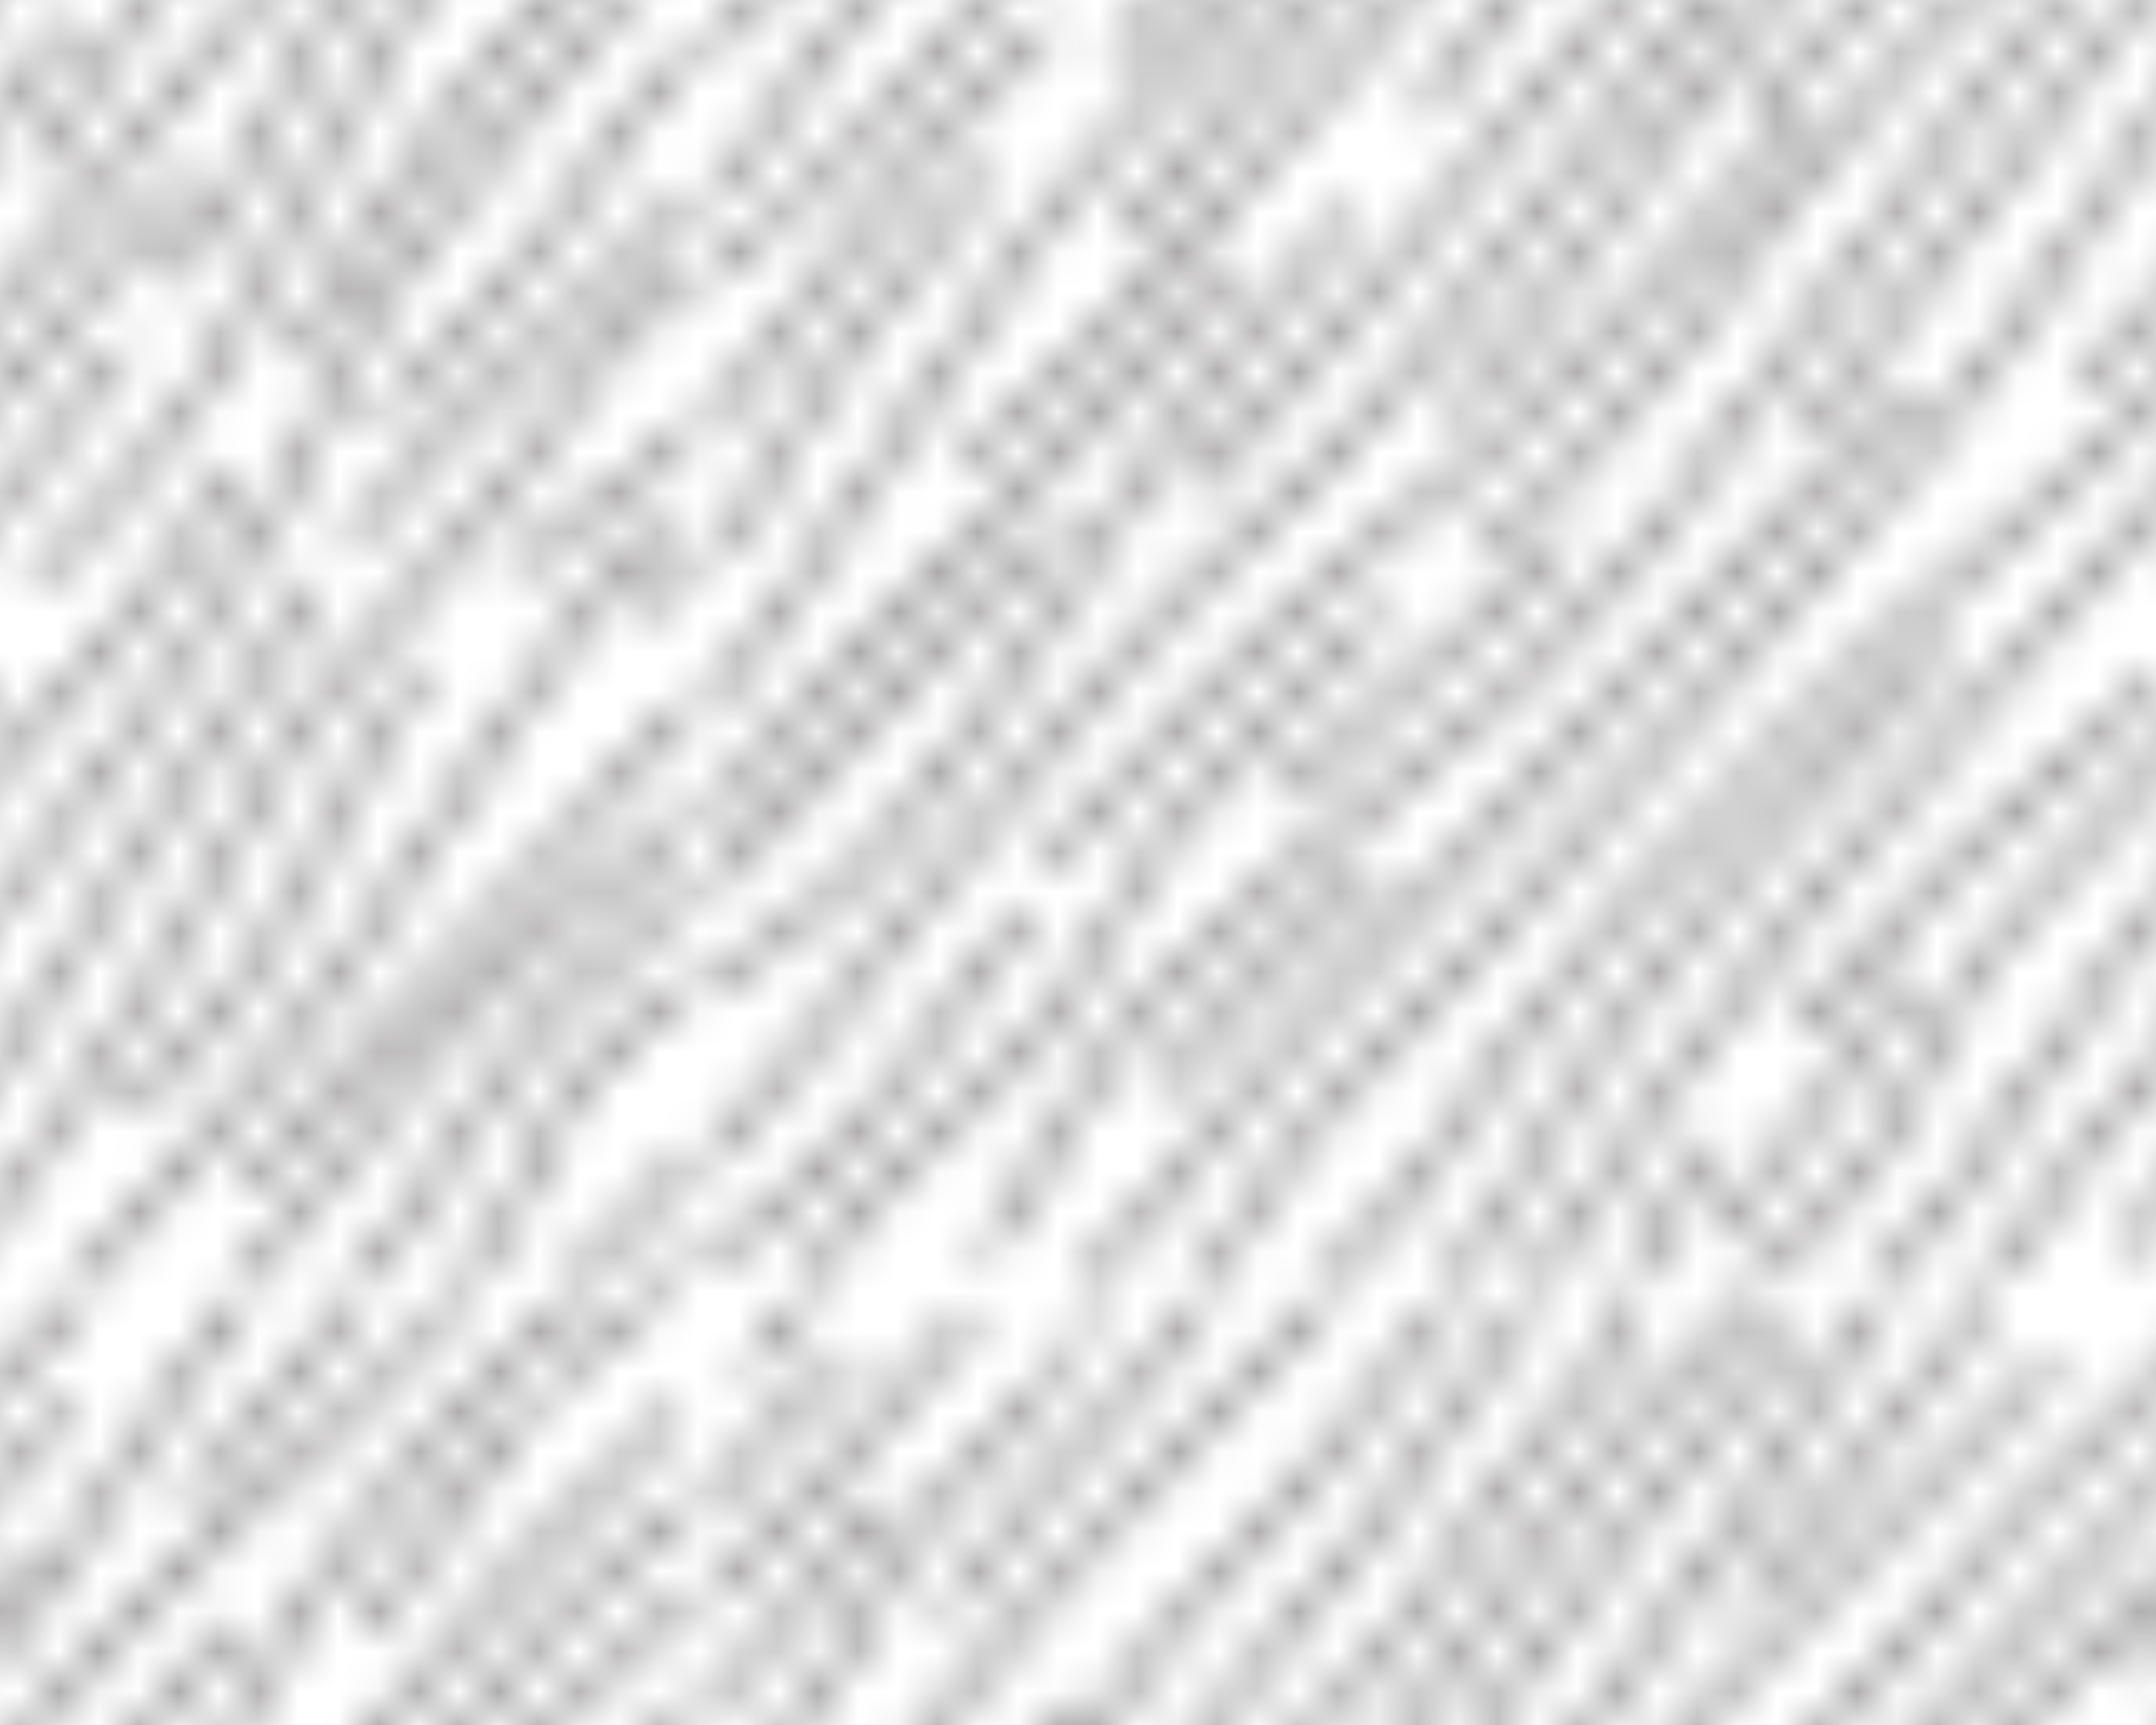 <?xml version="1.0" encoding="UTF-8" standalone="no"?>
<!-- Created with Inkscape (http://www.inkscape.org/) -->

<svg
   xmlns:dc="http://purl.org/dc/elements/1.1/"
   xmlns:cc="http://creativecommons.org/ns#"
   xmlns:rdf="http://www.w3.org/1999/02/22-rdf-syntax-ns#"
   xmlns:svg="http://www.w3.org/2000/svg"
   xmlns="http://www.w3.org/2000/svg"
   xmlns:xlink="http://www.w3.org/1999/xlink"
   xmlns:sodipodi="http://sodipodi.sourceforge.net/DTD/sodipodi-0.dtd"
   xmlns:inkscape="http://www.inkscape.org/namespaces/inkscape"
   width="17.859mm"
   height="14.288mm"
   viewBox="0 0 17.859 14.288"
   version="1.1"
   id="svg80693"
   inkscape:version="0.92.2 (5c3e80d, 2017-08-06)"
   sodipodi:docname="705.svg">
  <defs
     id="defs80687">
    <pattern
       inkscape:collect="always"
       xlink:href="#pattern136337"
       id="pattern80647"
       patternTransform="matrix(0.331,0,0,-0.331,-236.756,241.591)" />
    <pattern
       inkscape:collect="always"
       xlink:href="#igm705"
       id="pattern136337"
       patternTransform="translate(-618.874,386.662)" />
    <pattern
       id="igm705"
       height="53.5"
       width="53.5"
       y="0"
       x="0"
       patternUnits="userSpaceOnUse"
       patternTransform="translate(-7.103,56.262)">
      <g
         id="g29862-1"
         transform="translate(0,46.081)">
        <path
           id="path29864-7"
           style="fill:none;stroke:#231f20;stroke-opacity:1;stroke-width:0.3;stroke-linecap:butt;stroke-linejoin:miter;stroke-miterlimit:4;stroke-dasharray:none"
           d="M 0,0 C 1.854,1.76 4.471,4.689 5.583,5.94 L 6.34,6.909" />
      </g>
      <g
         id="g29866-8"
         transform="translate(4.083,48.271)">
        <path
           id="path29868-4"
           style="fill:none;stroke:#231f20;stroke-opacity:1;stroke-width:0.3;stroke-linecap:butt;stroke-linejoin:miter;stroke-miterlimit:4;stroke-dasharray:none"
           d="M 0,0 C -1,-1.167 -2.417,-3.167 -3.167,-3.917 -3.398,-4.148 -3.722,-4.498 -4.083,-4.902" />
      </g>
      <g
         id="g29870-7"
         transform="translate(8.666,51.688)">
        <path
           id="path29872-3"
           style="fill:none;stroke:#231f20;stroke-opacity:1;stroke-width:0.3;stroke-linecap:butt;stroke-linejoin:miter;stroke-miterlimit:4;stroke-dasharray:none"
           d="m 0,0 c -1.75,-2 -4.167,-4.333 -4.833,-6 -0.538,-1.344 -2.266,-3.762 -3.834,-5.57" />
      </g>
      <g
         id="g29874-1"
         transform="translate(9,43.021)">
        <path
           id="path29876-9"
           style="fill:none;stroke:#231f20;stroke-opacity:1;stroke-width:0.3;stroke-linecap:butt;stroke-linejoin:miter;stroke-miterlimit:4;stroke-dasharray:none"
           d="M 0,0 C -2.167,-2 -3.667,-4.25 -4.667,-5.583 -5.531,-6.737 -6.96,-8.077 -9,-9.55" />
      </g>
      <g
         id="g29878-8"
         transform="translate(12.834,39.188)">
        <path
           id="path29880-2"
           style="fill:none;stroke:#231f20;stroke-opacity:1;stroke-width:0.3;stroke-linecap:butt;stroke-linejoin:miter;stroke-miterlimit:4;stroke-dasharray:none"
           d="m 0,0 c -1,-1.083 -6.833,-8.167 -8.417,-10 -1.164,-1.348 -2.867,-2.829 -4.416,-4.116" />
      </g>
      <g
         id="g29882-13"
         transform="translate(8.25,31.188)">
        <path
           id="path29884-7"
           style="fill:none;stroke:#231f20;stroke-opacity:1;stroke-width:0.3;stroke-linecap:butt;stroke-linejoin:miter;stroke-miterlimit:4;stroke-dasharray:none"
           d="M 0,0 C -1.417,-1.333 -4,-4.167 -5,-5.583 -5.731,-6.62 -7.085,-8.41 -8.25,-9.788" />
      </g>
      <g
         id="g29886-6"
         transform="translate(6.75,27.521)">
        <path
           id="path29888-2"
           style="fill:none;stroke:#231f20;stroke-opacity:1;stroke-width:0.3;stroke-linecap:butt;stroke-linejoin:miter;stroke-miterlimit:4;stroke-dasharray:none"
           d="M 0,0 C -1.583,-1.917 -4.083,-5 -4.833,-6.5 -5.367,-7.567 -5.744,-8.263 -6.75,-9.411" />
      </g>
      <g
         id="g29890-3"
         transform="translate(15.084,34.271)">
        <path
           id="path29892-7"
           style="fill:none;stroke:#231f20;stroke-opacity:1;stroke-width:0.3;stroke-linecap:butt;stroke-linejoin:miter;stroke-miterlimit:4;stroke-dasharray:none"
           d="m 0,0 c -2.083,-2.917 -5.5,-5.917 -7.333,-8.583 -1.834,-2.667 -3.25,-4.917 -5,-7.417 -1.278,-1.826 -1.979,-2.981 -2.75,-3.896" />
      </g>
      <g
         id="g29894-9"
         transform="translate(12.834,25.188)">
        <path
           id="path29896-5"
           style="fill:none;stroke:#231f20;stroke-opacity:1;stroke-width:0.3;stroke-linecap:butt;stroke-linejoin:miter;stroke-miterlimit:4;stroke-dasharray:none"
           d="m 0,0 c -1.75,-2.417 -6.833,-7.25 -8.5,-8.833 -1.267,-1.203 -2.869,-3.221 -4.333,-4.707" />
      </g>
      <g
         id="g29898-8"
         transform="translate(8.334,18.521)">
        <path
           id="path29900-1"
           style="fill:none;stroke:#231f20;stroke-opacity:1;stroke-width:0.3;stroke-linecap:butt;stroke-linejoin:miter;stroke-miterlimit:4;stroke-dasharray:none"
           d="m 0,0 c -0.917,-0.667 -3.25,-3.333 -5.833,-6.083 -0.926,-0.986 -1.752,-1.849 -2.5,-2.603" />
      </g>
      <g
         id="g29902-9"
         transform="translate(15.834,26.521)">
        <path
           id="path29904-7"
           style="fill:none;stroke:#231f20;stroke-opacity:1;stroke-width:0.3;stroke-linecap:butt;stroke-linejoin:miter;stroke-miterlimit:4;stroke-dasharray:none"
           d="m 0,0 c -1.667,-1.833 -4.75,-5.667 -6.167,-8.083 -1.416,-2.417 -4.833,-7.25 -6.5,-8.834 -0.956,-0.909 -1.974,-1.443 -3.166,-2.26" />
      </g>
      <g
         id="g29906-7"
         transform="translate(25.166,32.354)">
        <path
           id="path29908-4"
           style="fill:none;stroke:#231f20;stroke-opacity:1;stroke-width:0.3;stroke-linecap:butt;stroke-linejoin:miter;stroke-miterlimit:4;stroke-dasharray:none"
           d="m 0,0 c -2.083,-2.25 -8.583,-11.25 -11.25,-13.333 -2.667,-2.084 -6.75,-7.084 -8.417,-9.25 -1.529,-1.988 -3.291,-4.329 -5.5,-6.697" />
      </g>
      <g
         id="g29910-7"
         transform="translate(3.25,51.771)">
        <path
           id="path29912-7"
           style="fill:none;stroke:#231f20;stroke-opacity:1;stroke-width:0.3;stroke-linecap:butt;stroke-linejoin:miter;stroke-miterlimit:4;stroke-dasharray:none"
           d="M 0,0 C -0.667,-0.917 -1.833,-1.333 -2.333,-2.25 -2.598,-2.736 -2.932,-3.078 -3.25,-3.37" />
      </g>
      <g
         id="g29914-3"
         transform="translate(45.875,38.521)">
        <path
           id="path29916-4"
           style="fill:none;stroke:#231f20;stroke-opacity:1;stroke-width:0.3;stroke-linecap:butt;stroke-linejoin:miter;stroke-miterlimit:4;stroke-dasharray:none"
           d="M 0,0 C 0.75,0.813 2.438,2.813 3.688,3.938 4.938,5.063 6.629,6.667 6.629,6.667 6.918,6.9 7.258,7.208 7.625,7.556" />
      </g>
      <g
         id="g29918-6"
         transform="translate(34.062,22.209)">
        <path
           id="path29920-5"
           style="fill:none;stroke:#231f20;stroke-opacity:1;stroke-width:0.3;stroke-linecap:butt;stroke-linejoin:miter;stroke-miterlimit:4;stroke-dasharray:none"
           d="m 0,0 c 1.75,1.563 4.563,5.063 6.938,8 2.375,2.938 5.437,6.313 7.312,7.75 1.875,1.438 2.608,2.313 2.608,2.313 0.748,0.977 1.769,2.186 2.58,3.093" />
      </g>
      <g
         id="g29922-7"
         transform="translate(36.834,17.271)">
        <path
           id="path29924-8"
           style="fill:none;stroke:#231f20;stroke-opacity:1;stroke-width:0.3;stroke-linecap:butt;stroke-linejoin:miter;stroke-miterlimit:4;stroke-dasharray:none"
           d="m 0,0 c 0.75,0.563 3.479,3.5 4.417,5.083 0.812,1.371 4.75,9.292 6.187,11.23 1.438,1.937 4.983,5.354 4.983,5.354 0.337,0.336 0.705,0.744 1.08,1.175" />
      </g>
      <g
         id="g29926-9"
         transform="translate(52.504,32.771)">
        <path
           id="path29928-2"
           style="fill:none;stroke:#231f20;stroke-opacity:1;stroke-width:0.3;stroke-linecap:butt;stroke-linejoin:miter;stroke-miterlimit:4;stroke-dasharray:none"
           d="M 0,0 C 0.348,0.236 0.678,0.468 0.996,0.697" />
      </g>
      <g
         id="g29930-47"
         transform="translate(45.633,21.388)">
        <path
           id="path29932-9"
           style="fill:none;stroke:#231f20;stroke-opacity:1;stroke-width:0.3;stroke-linecap:butt;stroke-linejoin:miter;stroke-miterlimit:4;stroke-dasharray:none"
           d="m 0,0 c 1.25,1.375 3.563,3.625 4.438,4.938 0.875,1.312 1.92,2.708 1.92,2.708 0.411,0.615 0.937,1.199 1.509,1.771" />
      </g>
      <g
         id="g29934-88"
         transform="translate(44.758,18.201)">
        <path
           id="path29936-5"
           style="fill:none;stroke:#231f20;stroke-opacity:1;stroke-width:0.3;stroke-linecap:butt;stroke-linejoin:miter;stroke-miterlimit:4;stroke-dasharray:none"
           d="m 0,0 c 0.813,1.188 2.813,3 4.25,4.5 1.438,1.5 1.983,1.833 1.983,1.833 0.9,0.86 1.739,1.68 2.509,2.528" />
      </g>
      <g
         id="g29938-8"
         transform="translate(35.166,0.521)">
        <path
           id="path29940-9"
           style="fill:none;stroke:#231f20;stroke-opacity:1;stroke-width:0.3;stroke-linecap:butt;stroke-linejoin:miter;stroke-miterlimit:4;stroke-dasharray:none"
           d="m 0,0 1.208,1.5 c 0.563,0.75 1.938,2.813 3.5,5.25 1.563,2.438 2.875,5.5 4.438,7.375 1.562,1.875 4.062,4.313 5.312,6.25 1.25,1.938 2.296,2.875 2.296,2.875 0.484,0.396 1.022,0.835 1.579,1.297" />
      </g>
      <g
         id="g29942-4"
         transform="translate(48.875,17.459)">
        <path
           id="path29944-3"
           style="fill:none;stroke:#231f20;stroke-opacity:1;stroke-width:0.3;stroke-linecap:butt;stroke-linejoin:miter;stroke-miterlimit:4;stroke-dasharray:none"
           d="M 0,0 C 1.625,1.625 3.462,2.646 3.462,2.646 3.797,2.98 4.199,3.432 4.625,3.936" />
      </g>
      <g
         id="g29946-7"
         transform="translate(51.92,16.438)">
        <path
           id="path29948-2"
           style="fill:none;stroke:#231f20;stroke-opacity:1;stroke-width:0.3;stroke-linecap:butt;stroke-linejoin:miter;stroke-miterlimit:4;stroke-dasharray:none"
           d="M 0,0 C 0.671,0.671 1.172,1.203 1.58,1.668" />
      </g>
      <g
         id="g29950-9"
         transform="translate(42.188,2.083)">
        <path
           id="path29952-36"
           style="fill:none;stroke:#231f20;stroke-opacity:1;stroke-width:0.3;stroke-linecap:butt;stroke-linejoin:miter;stroke-miterlimit:4;stroke-dasharray:none"
           d="m 0,0 c 2,2.5 5.75,6.375 6.688,7.313 0.937,0.937 3.712,4.041 3.712,4.041 0.336,0.291 0.629,0.597 0.913,0.933" />
      </g>
      <g
         id="g29954-9"
         transform="translate(45.155,0)">
        <path
           id="path29956-8"
           style="fill:none;stroke:#231f20;stroke-opacity:1;stroke-width:0.3;stroke-linecap:butt;stroke-linejoin:miter;stroke-miterlimit:4;stroke-dasharray:none"
           d="m 0,0 c 0.172,0.194 0.342,0.384 0.512,0.563 0,0 1.208,1.583 2.333,3.458 1.125,1.875 2.171,2.833 2.171,2.833 0.908,0.641 1.991,1.629 3.329,2.977" />
      </g>
      <g
         id="g29958-6"
         transform="translate(47.764,0)">
        <path
           id="path29960-1"
           style="fill:none;stroke:#231f20;stroke-opacity:1;stroke-width:0.3;stroke-linecap:butt;stroke-linejoin:miter;stroke-miterlimit:4;stroke-dasharray:none"
           d="m 0,0 c 0.215,0.239 0.424,0.469 0.652,0.729 0,0 0.584,0.917 1.084,2.104 0.5,1.188 1.004,1.938 1.004,1.938 1.134,1.205 2.111,1.963 2.996,2.57" />
      </g>
      <g
         id="g29962-6"
         transform="translate(50.546,0)">
        <path
           id="path29964-8"
           style="fill:none;stroke:#231f20;stroke-opacity:1;stroke-width:0.3;stroke-linecap:butt;stroke-linejoin:miter;stroke-miterlimit:4;stroke-dasharray:none"
           d="m 0,0 c 0.269,0.254 0.536,0.503 0.788,0.729 l 1.586,1.709 c 0.205,0.211 0.383,0.42 0.58,0.631" />
      </g>
      <g
         id="g29966-2"
         transform="translate(36.938,27.584)">
        <path
           id="path29968-3"
           style="fill:none;stroke:#231f20;stroke-opacity:1;stroke-width:0.3;stroke-linecap:butt;stroke-linejoin:miter;stroke-miterlimit:4;stroke-dasharray:none"
           d="m 0,0 c 0.625,1.063 3.438,5.313 4.625,7.188 1.188,1.875 7.188,9.25 8.25,10.375 1.063,1.125 2.941,2.541 2.941,2.541 0.195,0.234 0.465,0.453 0.747,0.71" />
      </g>
      <g
         id="g29970-8"
         transform="translate(9.916,30.354)">
        <path
           id="path29972-9"
           style="fill:none;stroke:#231f20;stroke-opacity:1;stroke-width:0.3;stroke-linecap:butt;stroke-linejoin:miter;stroke-miterlimit:4;stroke-dasharray:none"
           d="m 0,0 c 0.667,0.75 2.667,3.083 4.417,5 1.75,1.917 4.416,6.417 5.666,8.417 1.25,2 5.584,7.333 7,8.833" />
      </g>
      <g
         id="g29974-1"
         transform="translate(10.166,25.854)">
        <path
           id="path29976-2"
           style="fill:none;stroke:#231f20;stroke-opacity:1;stroke-width:0.3;stroke-linecap:butt;stroke-linejoin:miter;stroke-miterlimit:4;stroke-dasharray:none"
           d="m 0,0 c 1.5,1.917 4.333,5.5 5.667,6.917 1.333,1.416 4.583,5.166 6.833,8 2.25,2.833 8.5,8.5 10.75,11" />
      </g>
      <g
         id="g29978-2"
         transform="translate(23.666,35.188)">
        <path
           id="path29980-2"
           style="fill:none;stroke:#231f20;stroke-opacity:1;stroke-width:0.3;stroke-linecap:butt;stroke-linejoin:miter;stroke-miterlimit:4;stroke-dasharray:none"
           d="M 0,0 C 1.667,2.25 11.417,12.333 14.167,15.5" />
      </g>
      <g
         id="g29982-8"
         transform="translate(22.75,38.521)">
        <path
           id="path29984-8"
           style="fill:none;stroke:#231f20;stroke-opacity:1;stroke-width:0.3;stroke-linecap:butt;stroke-linejoin:miter;stroke-miterlimit:4;stroke-dasharray:none"
           d="m 0,0 c -2.5,-3.167 -8.417,-9.833 -10.25,-12 -1.833,-2.167 -5,-5.25 -6.333,-6.333" />
      </g>
      <g
         id="g29986-00"
         transform="translate(36.5,46.771)">
        <path
           id="path29988-1"
           style="fill:none;stroke:#231f20;stroke-opacity:1;stroke-width:0.3;stroke-linecap:butt;stroke-linejoin:miter;stroke-miterlimit:4;stroke-dasharray:none"
           d="M 0,0 C -0.583,-0.667 -1.833,-2.083 -3.167,-3.25 -4.5,-4.417 -7.083,-7.167 -8.75,-9 c -1.667,-1.833 -5,-5.5 -6.75,-7.75 -1.75,-2.25 -6.583,-7.75 -9.083,-10.417" />
      </g>
      <g
         id="g29990-8"
         transform="translate(33.666,41.188)">
        <path
           id="path29992-6"
           style="fill:none;stroke:#231f20;stroke-opacity:1;stroke-width:0.3;stroke-linecap:butt;stroke-linejoin:miter;stroke-miterlimit:4;stroke-dasharray:none"
           d="m 0,0 c -1.25,-1.583 -3.917,-4.417 -5.417,-6.583 -1.5,-2.167 -5.25,-7.167 -6.666,-9.167 -1.417,-2 -2.584,-3.25 -3.25,-3.917" />
      </g>
      <g
         id="g29994-6"
         transform="translate(25.834,29.021)">
        <path
           id="path29996-0"
           style="fill:none;stroke:#231f20;stroke-opacity:1;stroke-width:0.3;stroke-linecap:butt;stroke-linejoin:miter;stroke-miterlimit:4;stroke-dasharray:none"
           d="m 0,0 c 2.333,2.333 7.667,7.75 9.917,9.583 2.25,1.834 4.833,4.834 6.083,6.5" />
      </g>
      <g
         id="g29998-9"
         transform="translate(52.78,0)">
        <path
           id="path30000-0"
           style="fill:none;stroke:#231f20;stroke-opacity:1;stroke-width:0.3;stroke-linecap:butt;stroke-linejoin:miter;stroke-miterlimit:4;stroke-dasharray:none"
           d="M 0,0 C 0.233,0.146 0.473,0.301 0.72,0.466" />
      </g>
      <g
         id="g30002-3"
         transform="translate(49.462,50.683)">
        <path
           id="path30004-7"
           style="fill:none;stroke:#231f20;stroke-opacity:1;stroke-width:0.3;stroke-linecap:butt;stroke-linejoin:miter;stroke-miterlimit:4;stroke-dasharray:none"
           d="M 0,0 C -0.36,-0.369 -0.799,-0.84 -1.087,-1.225 -1.65,-1.975 -3.15,-4.287 -4.337,-5.662" />
      </g>
      <g
         id="g30006-1"
         transform="translate(16.562,16.459)">
        <path
           id="path30008-3"
           style="fill:none;stroke:#231f20;stroke-opacity:1;stroke-width:0.3;stroke-linecap:butt;stroke-linejoin:miter;stroke-miterlimit:4;stroke-dasharray:none"
           d="m 0,0 c -1.125,-0.875 -4.625,-4.563 -5.375,-5.563 -0.75,-1 -2.063,-3.75 -3.25,-5.062 -1.188,-1.313 -3.063,-2.938 -3.563,-3.438 l -1.041,-1.166 c -0.382,-0.523 -0.669,-0.915 -0.902,-1.229" />
      </g>
      <g
         id="g30010-3"
         transform="translate(29.75,22.084)">
        <path
           id="path30012-9"
           style="fill:none;stroke:#231f20;stroke-opacity:1;stroke-width:0.3;stroke-linecap:butt;stroke-linejoin:miter;stroke-miterlimit:4;stroke-dasharray:none"
           d="m 0,0 c -2.5,-2.625 -8.938,-9.375 -11.313,-11.938 -2.375,-2.562 -5.625,-5.937 -6.937,-7.687 0,0 0,-0.438 -1.333,-1.604 -0.312,-0.273 -0.549,-0.565 -0.739,-0.854" />
      </g>
      <g
         id="g30014-4"
         transform="translate(18.505,0)">
        <path
           id="path30016-6"
           style="fill:none;stroke:#231f20;stroke-opacity:1;stroke-width:0.3;stroke-linecap:butt;stroke-linejoin:miter;stroke-miterlimit:4;stroke-dasharray:none"
           d="m 0,0 c 0.3,0.4 0.602,0.806 0.911,1.229 0,0 0.959,1.667 2.584,4.229 1.625,2.563 7,8.563 8.687,10" />
      </g>
      <g
         id="g30018-48"
         transform="translate(23.003,0)">
        <path
           id="path30020-2"
           style="fill:none;stroke:#231f20;stroke-opacity:1;stroke-width:0.3;stroke-linecap:butt;stroke-linejoin:miter;stroke-miterlimit:4;stroke-dasharray:none"
           d="M 0,0 C 0.533,1.103 1.276,2.467 1.997,3.188" />
      </g>
      <g
         id="g30022-3"
         transform="translate(12.306,0)">
        <path
           id="path30024-1"
           style="fill:none;stroke:#231f20;stroke-opacity:1;stroke-width:0.3;stroke-linecap:butt;stroke-linejoin:miter;stroke-miterlimit:4;stroke-dasharray:none"
           d="m 0,0 c 0.158,0.219 0.328,0.454 0.528,0.729 0,0 1.229,2.167 2.854,3.854 1.625,1.688 4.687,4.813 6.125,6.563 1.437,1.75 8.687,9.5 10.375,12.125 1.687,2.625 4.437,6.25 5.437,8.062" />
      </g>
      <g
         id="g30026-8"
         transform="translate(39.188,23.146)">
        <path
           id="path30028-9"
           style="fill:none;stroke:#231f20;stroke-opacity:1;stroke-width:0.3;stroke-linecap:butt;stroke-linejoin:miter;stroke-miterlimit:4;stroke-dasharray:none"
           d="m 0,0 c -0.938,-1.375 -4,-4.938 -6.938,-8.125 -2.937,-3.188 -7.187,-8.438 -8.125,-9.875 -0.937,-1.438 -3.041,-4.5 -3.041,-4.5 -0.195,-0.195 -0.383,-0.415 -0.571,-0.646" />
      </g>
      <g
         id="g30030-93"
         transform="translate(51.75,32.084)">
        <path
           id="path30032-0"
           style="fill:none;stroke:#231f20;stroke-opacity:1;stroke-width:0.3;stroke-linecap:butt;stroke-linejoin:miter;stroke-miterlimit:4;stroke-dasharray:none"
           d="m 0,0 c -0.938,-0.875 -2.813,-3.438 -4.75,-5.813 -1.938,-2.375 -2.875,-4.75 -3.688,-6.5 -0.812,-1.75 -3.812,-6.25 -5.125,-7.875 -1.312,-1.625 -3.437,-4.187 -5.062,-6.812 -1.625,-2.625 -3.292,-4.438 -3.292,-4.438 -0.199,-0.225 -0.375,-0.435 -0.547,-0.645" />
      </g>
      <g
         id="g30034-5"
         transform="translate(38.247,0)">
        <path
           id="path30036-1"
           style="fill:none;stroke:#231f20;stroke-opacity:1;stroke-width:0.3;stroke-linecap:butt;stroke-linejoin:miter;stroke-miterlimit:4;stroke-dasharray:none"
           d="m 0,0 c 0.45,0.479 0.899,0.968 1.337,1.479 0,0 3.541,3.854 5.166,6.292 1.625,2.437 5.938,9.062 7.75,11.062" />
      </g>
      <g
         id="g30038-5"
         transform="translate(42.241,0)">
        <path
           id="path30040-0"
           style="fill:none;stroke:#231f20;stroke-opacity:1;stroke-width:0.3;stroke-linecap:butt;stroke-linejoin:miter;stroke-miterlimit:4;stroke-dasharray:none"
           d="m 0,0 c 0.266,0.315 0.521,0.593 0.759,0.813 0,0 1.375,1.583 3.438,4.27 2.062,2.688 5.733,5.355 5.733,5.355 0.419,0.319 0.868,0.738 1.329,1.206" />
      </g>
      <g
         id="g30042-7"
         transform="translate(27.25,29.021)">
        <path
           id="path30044-82"
           style="fill:none;stroke:#231f20;stroke-opacity:1;stroke-width:0.3;stroke-linecap:butt;stroke-linejoin:miter;stroke-miterlimit:4;stroke-dasharray:none"
           d="m 0,0 c -0.938,-1 -3.625,-4 -5.188,-5.75 -1.562,-1.75 -3.937,-3.813 -5.687,-5.063 -1.75,-1.25 -7,-6.562 -8.188,-8" />
      </g>
      <g
         id="g30046-86"
         transform="translate(33.875,32.209)">
        <path
           id="path30048-6"
           style="fill:none;stroke:#231f20;stroke-opacity:1;stroke-width:0.3;stroke-linecap:butt;stroke-linejoin:miter;stroke-miterlimit:4;stroke-dasharray:none"
           d="m 0,0 c -1.438,-1.125 -8.813,-11.813 -10.563,-13.938 -1.75,-2.125 -3.812,-4.25 -5.937,-5.75 -2.125,-1.5 -5.25,-4.437 -6.625,-5.812 -1.375,-1.375 -3.063,-5.125 -4.063,-6.188" />
      </g>
      <g
         id="g30050-4"
         transform="translate(37.875,38.209)">
        <path
           id="path30052-7"
           style="fill:none;stroke:#231f20;stroke-opacity:1;stroke-width:0.3;stroke-linecap:butt;stroke-linejoin:miter;stroke-miterlimit:4;stroke-dasharray:none"
           d="m 0,0 c -1.063,-1.313 -5,-5 -6.313,-6.063 -1.312,-1.062 -4.437,-4.625 -6,-6.937 -1.562,-2.313 -5.25,-6.5 -6.562,-7.375" />
      </g>
      <g
         id="g30054-82"
         transform="translate(27.25,21.084)">
        <path
           id="path30056-8"
           style="fill:none;stroke:#231f20;stroke-opacity:1;stroke-width:0.3;stroke-linecap:butt;stroke-linejoin:miter;stroke-miterlimit:4;stroke-dasharray:none"
           d="M 0,0 C 1.125,1.188 10.188,13.375 11.625,15.25" />
      </g>
      <g
         id="g30058-0"
         transform="translate(40.125,35.584)">
        <path
           id="path30060-9"
           style="fill:none;stroke:#231f20;stroke-opacity:1;stroke-width:0.3;stroke-linecap:butt;stroke-linejoin:miter;stroke-miterlimit:4;stroke-dasharray:none"
           d="m 0,0 c 1.938,2.875 6.875,8.875 8.563,10.625 1.687,1.75 2.562,2.688 4.312,4.313" />
      </g>
      <g
         id="g30062-0"
         transform="translate(48.688,36.959)">
        <path
           id="path30064-5"
           style="fill:none;stroke:#231f20;stroke-opacity:1;stroke-width:0.3;stroke-linecap:butt;stroke-linejoin:miter;stroke-miterlimit:4;stroke-dasharray:none"
           d="m 0,0 c -1.375,-1.5 -4.25,-4.563 -5.375,-7.125 -1.125,-2.563 -2.25,-4.125 -3,-5.063" />
      </g>
      <g
         id="g30066-5"
         transform="translate(15.42,0)">
        <path
           id="path30068-3"
           style="fill:none;stroke:#231f20;stroke-opacity:1;stroke-width:0.3;stroke-linecap:butt;stroke-linejoin:miter;stroke-miterlimit:4;stroke-dasharray:none"
           d="m 0,0 c 0.571,0.593 1.158,1.202 1.746,1.813 0,0 0.834,1.083 1.834,2.583 1,1.5 2.062,2.875 3.562,4.562 1.5,1.688 6.75,7.188 9.625,9.438 2.875,2.25 7.188,7.312 8.5,8.937" />
      </g>
      <g
         id="g30070-2"
         transform="translate(27,5.958)">
        <path
           id="path30072-2"
           style="fill:none;stroke:#231f20;stroke-opacity:1;stroke-width:0.3;stroke-linecap:butt;stroke-linejoin:miter;stroke-miterlimit:4;stroke-dasharray:none"
           d="M 0,0 C 2.813,3.375 5.063,5.313 8.563,8.375 8.699,8.494 8.836,8.62 8.975,8.752" />
      </g>
      <g
         id="g30074-3"
         transform="translate(41.875,20.021)">
        <path
           id="path30076-3"
           style="fill:none;stroke:#231f20;stroke-opacity:1;stroke-width:0.3;stroke-linecap:butt;stroke-linejoin:miter;stroke-miterlimit:4;stroke-dasharray:none"
           d="m 0,0 c -1.625,-2.938 -5.313,-6.813 -7.313,-9 -2,-2.188 -2.5,-2.375 -3.625,-4.375 -1.125,-2 -1.25,-2.688 -1.875,-3.563 -0.625,-0.875 -1.895,-2.187 -1.895,-2.187 -0.391,-0.319 -0.725,-0.613 -1.034,-0.896" />
      </g>
      <g
         id="g30078-7"
         transform="translate(43.438,22.896)">
        <path
           id="path30080-23"
           style="fill:none;stroke:#231f20;stroke-opacity:1;stroke-width:0.3;stroke-linecap:butt;stroke-linejoin:miter;stroke-miterlimit:4;stroke-dasharray:none"
           d="m 0,0 c 1.313,2.75 4.688,7.438 6.313,8.875 1.625,1.438 2,2.188 3.125,4.125" />
      </g>
      <g
         id="g30082-3"
         transform="translate(44,17.209)">
        <path
           id="path30084-2"
           style="fill:none;stroke:#231f20;stroke-opacity:1;stroke-width:0.3;stroke-linecap:butt;stroke-linejoin:miter;stroke-miterlimit:4;stroke-dasharray:none"
           d="m 0,0 c -1.875,-2.813 -5.625,-8.188 -6.688,-10.063 -1.062,-1.875 -2.437,-3.25 -3.25,-4.312 -0.812,-1.063 -1.229,-1.688 -1.229,-1.688 -0.265,-0.325 -0.578,-0.717 -0.917,-1.145" />
      </g>
      <g
         id="g30086-8"
         transform="translate(46.625,15.146)">
        <path
           id="path30088-2"
           style="fill:none;stroke:#231f20;stroke-opacity:1;stroke-width:0.3;stroke-linecap:butt;stroke-linejoin:miter;stroke-miterlimit:4;stroke-dasharray:none"
           d="m 0,0 c -1.375,-1.563 -3.063,-6.25 -4.688,-8.125 -1.625,-1.875 -1.375,-1.75 -2.562,-3" />
      </g>
      <g
         id="g30090-6"
         transform="translate(29.75,7.396)">
        <path
           id="path30092-1"
           style="fill:none;stroke:#231f20;stroke-opacity:1;stroke-width:0.3;stroke-linecap:butt;stroke-linejoin:miter;stroke-miterlimit:4;stroke-dasharray:none"
           d="M 0,0 C -1.875,-3.125 -3.375,-4.75 -4.75,-6.5" />
      </g>
      <g
         id="g30094-2"
         transform="translate(11,4.521)">
        <path
           id="path30096-3"
           style="fill:none;stroke:#231f20;stroke-opacity:1;stroke-width:0.3;stroke-linecap:butt;stroke-linejoin:miter;stroke-miterlimit:4;stroke-dasharray:none"
           d="M 0,0 C 1.625,1.875 2.875,3.25 5.375,5.5" />
      </g>
      <g
         id="g30098-1"
         transform="translate(21.188,18.209)">
        <path
           id="path30100-24"
           style="fill:none;stroke:#231f20;stroke-opacity:1;stroke-width:0.3;stroke-linecap:butt;stroke-linejoin:miter;stroke-miterlimit:4;stroke-dasharray:none"
           d="M 0,0 C -1.25,-1.438 -5.375,-4.563 -7.063,-6.313" />
      </g>
      <g
         id="g30102-58"
         transform="translate(7.708,9.023)">
        <path
           id="path30104-8"
           style="fill:none;stroke:#231f20;stroke-opacity:1;stroke-width:0.3;stroke-linecap:butt;stroke-linejoin:miter;stroke-miterlimit:4;stroke-dasharray:none"
           d="M 0,0 C -1.667,-2.417 -3.833,-5.334 -6,-7.25 -6.604,-7.784 -7.171,-8.196 -7.708,-8.555" />
      </g>
      <g
         id="g30106-6"
         transform="translate(40.75,48.314)">
        <path
           id="path30108-1"
           style="fill:none;stroke:#231f20;stroke-opacity:1;stroke-width:0.3;stroke-linecap:butt;stroke-linejoin:miter;stroke-miterlimit:4;stroke-dasharray:none"
           d="M 0,0 C 1.626,1.7 3.055,3.659 4.404,5.186" />
      </g>
      <g
         id="g30110-24"
         transform="translate(32.416,37.064)">
        <path
           id="path30112-8"
           style="fill:none;stroke:#231f20;stroke-opacity:1;stroke-width:0.3;stroke-linecap:butt;stroke-linejoin:miter;stroke-miterlimit:4;stroke-dasharray:none"
           d="m 0,0 c 2.667,3.417 6.25,7.917 8.75,10.084 2.309,2 3.991,3.453 6.597,6.352" />
      </g>
      <g
         id="g30114-9"
         transform="translate(50.544,53.5)">
        <path
           id="path30116-3"
           style="fill:none;stroke:#231f20;stroke-opacity:1;stroke-width:0.3;stroke-linecap:butt;stroke-linejoin:miter;stroke-miterlimit:4;stroke-dasharray:none"
           d="m 0,0 c -2.309,-2.179 -5.126,-5.263 -6.544,-7.352 -1.583,-2.334 -2.916,-5.75 -3.833,-6.834" />
      </g>
      <g
         id="g30118-1"
         transform="translate(50.041,51.355)">
        <path
           id="path30120-7"
           style="fill:none;stroke:#231f20;stroke-opacity:1;stroke-width:0.3;stroke-linecap:butt;stroke-linejoin:miter;stroke-miterlimit:4;stroke-dasharray:none"
           d="M 0,0 C 0.741,0.938 1.662,1.471 2.736,2.145" />
      </g>
      <g
         id="g30122-2"
         transform="translate(2.43,53.5)">
        <path
           id="path30124-00"
           style="fill:none;stroke:#231f20;stroke-opacity:1;stroke-width:0.3;stroke-linecap:butt;stroke-linejoin:miter;stroke-miterlimit:4;stroke-dasharray:none"
           d="M 0,0 C -0.735,-0.99 -0.922,-1.178 -1.68,-1.936" />
      </g>
      <g
         id="g30126-9"
         transform="translate(9.435,53.5)">
        <path
           id="path30128-5"
           style="fill:none;stroke:#231f20;stroke-opacity:1;stroke-width:0.3;stroke-linecap:butt;stroke-linejoin:miter;stroke-miterlimit:4;stroke-dasharray:none"
           d="M 0,0 C -0.27,-0.41 -0.445,-0.814 -0.542,-1.138" />
      </g>
      <g
         id="g30130-0"
         transform="translate(18.504,53.5)">
        <path
           id="path30132-4"
           style="fill:none;stroke:#231f20;stroke-opacity:1;stroke-width:0.3;stroke-linecap:butt;stroke-linejoin:miter;stroke-miterlimit:4;stroke-dasharray:none"
           d="m 0,0 c -2.54,-3.385 -4.773,-5.955 -6.338,-7.52 -1.75,-1.75 -3.5,-4.75 -3.5,-4.75 -1.833,-2.832 -3.916,-5.582 -5.416,-7.25 -0.975,-1.083 -2.194,-2.097 -3.25,-3.154" />
      </g>
      <g
         id="g30134-4"
         transform="translate(23.003,53.5)">
        <path
           id="path30136-0"
           style="fill:none;stroke:#231f20;stroke-opacity:1;stroke-width:0.3;stroke-linecap:butt;stroke-linejoin:miter;stroke-miterlimit:4;stroke-dasharray:none"
           d="m 0,0 c -0.452,-0.937 -0.753,-1.686 -0.753,-1.686 -0.75,-0.834 -2.416,-2.75 -3.666,-4.666 -1.25,-1.918 -2.584,-3.668 -4.584,-5.5 -2,-1.834 -6.25,-5.5 -7.25,-6.418 -1.913,-1.753 -3.333,-3.332 -4.583,-5.332 -0.639,-1.022 -1.366,-1.934 -2.167,-2.815" />
      </g>
      <g
         id="g30138-5"
         transform="translate(5.667,45.48)">
        <path
           id="path30140-1"
           style="fill:none;stroke:#231f20;stroke-opacity:1;stroke-width:0.3;stroke-linecap:butt;stroke-linejoin:miter;stroke-miterlimit:4;stroke-dasharray:none"
           d="M 0,0 C 1.75,2.333 3.417,4.167 4.5,5.333 5.42,6.325 5.745,6.782 6.638,8.02" />
      </g>
      <g
         id="g30142-65"
         transform="translate(7.917,37.814)">
        <path
           id="path30144-26"
           style="fill:none;stroke:#231f20;stroke-opacity:1;stroke-width:0.3;stroke-linecap:butt;stroke-linejoin:miter;stroke-miterlimit:4;stroke-dasharray:none"
           d="m 0,0 c 1.75,1.584 6.583,7.25 8.75,10.167 1.829,2.461 2.826,4.263 3.845,5.519" />
      </g>
      <g
         id="g30146-6"
         transform="translate(17.25,36.648)">
        <path
           id="path30148-5"
           style="fill:none;stroke:#231f20;stroke-opacity:1;stroke-width:0.3;stroke-linecap:butt;stroke-linejoin:miter;stroke-miterlimit:4;stroke-dasharray:none"
           d="m 0,0 c 1.75,2 6.917,9.166 8.5,11.5 1.425,2.1 1.982,3.462 3.535,5.352" />
      </g>
      <g
         id="g30150-1"
         transform="translate(17.584,28.898)">
        <path
           id="path30152-9"
           style="fill:none;stroke:#231f20;stroke-opacity:1;stroke-width:0.3;stroke-linecap:butt;stroke-linejoin:miter;stroke-miterlimit:4;stroke-dasharray:none"
           d="m 0,0 c 1.167,1.333 3.167,4.5 5,7.25 1.833,2.75 8.5,10.333 10.083,11.916 1.306,1.306 3.461,3.184 5.579,5.436" />
      </g>
      <g
         id="g30154-5"
         transform="translate(35.584,43.898)">
        <path
           id="path30156-5"
           style="fill:none;stroke:#231f20;stroke-opacity:1;stroke-width:0.3;stroke-linecap:butt;stroke-linejoin:miter;stroke-miterlimit:4;stroke-dasharray:none"
           d="M 0,0 C 1.844,2.213 4.602,7.165 6.656,9.602" />
      </g>
      <g
         id="g30158-2"
         transform="translate(15.419,53.5)">
        <path
           id="path30160-9"
           style="fill:none;stroke:#231f20;stroke-opacity:1;stroke-width:0.3;stroke-linecap:butt;stroke-linejoin:miter;stroke-miterlimit:4;stroke-dasharray:none"
           d="m 0,0 c -1.533,-1.589 -2.948,-3.048 -3.919,-4.02 -1.333,-1.332 -4.75,-5 -6.25,-7 -1.5,-2 -2.833,-3.916 -3.666,-4.916" />
      </g>
      <g
         id="g30162-2"
         transform="translate(11.166,34.564)">
        <path
           id="path30164-3"
           style="fill:none;stroke:#231f20;stroke-opacity:1;stroke-width:0.3;stroke-linecap:butt;stroke-linejoin:miter;stroke-miterlimit:4;stroke-dasharray:none"
           d="M 0,0 C 1.917,2.084 3.833,4.917 5.417,7.084 7,9.25 10.583,14.5 12,15.917 c 1.115,1.114 1.824,1.974 2.965,3.019" />
      </g>
      <g
         id="g30166-8"
         transform="translate(31.915,53.5)">
        <path
           id="path30168-7"
           style="fill:none;stroke:#231f20;stroke-opacity:1;stroke-width:0.3;stroke-linecap:butt;stroke-linejoin:miter;stroke-miterlimit:4;stroke-dasharray:none"
           d="M 0,0 C -2.002,-2.529 -5.037,-6.487 -6.248,-7.77" />
      </g>
    </pattern>
  </defs>
  <sodipodi:namedview
     id="base"
     pagecolor="#ffffff"
     bordercolor="#666666"
     borderopacity="1.0"
     inkscape:pageopacity="0.0"
     inkscape:pageshadow="2"
     inkscape:zoom="0.35"
     inkscape:cx="33.749999"
     inkscape:cy="27.00063"
     inkscape:document-units="mm"
     inkscape:current-layer="layer1"
     showgrid="false"
     inkscape:window-width="1600"
     inkscape:window-height="838"
     inkscape:window-x="1592"
     inkscape:window-y="-8"
     inkscape:window-maximized="1" />
  <g
     inkscape:label="Layer 1"
     inkscape:groupmode="layer"
     id="layer1"
     transform="translate(-96.904,-141.689)">
    <path
       inkscape:connector-curvature="0"
       d="M 114.763,141.689 H 96.904 v 14.288 h 17.859 z"
       style="fill:url(#pattern80647);fill-opacity:1;fill-rule:nonzero;stroke:none;stroke-width:0.265"
       id="path30170" />
  </g>
</svg>
